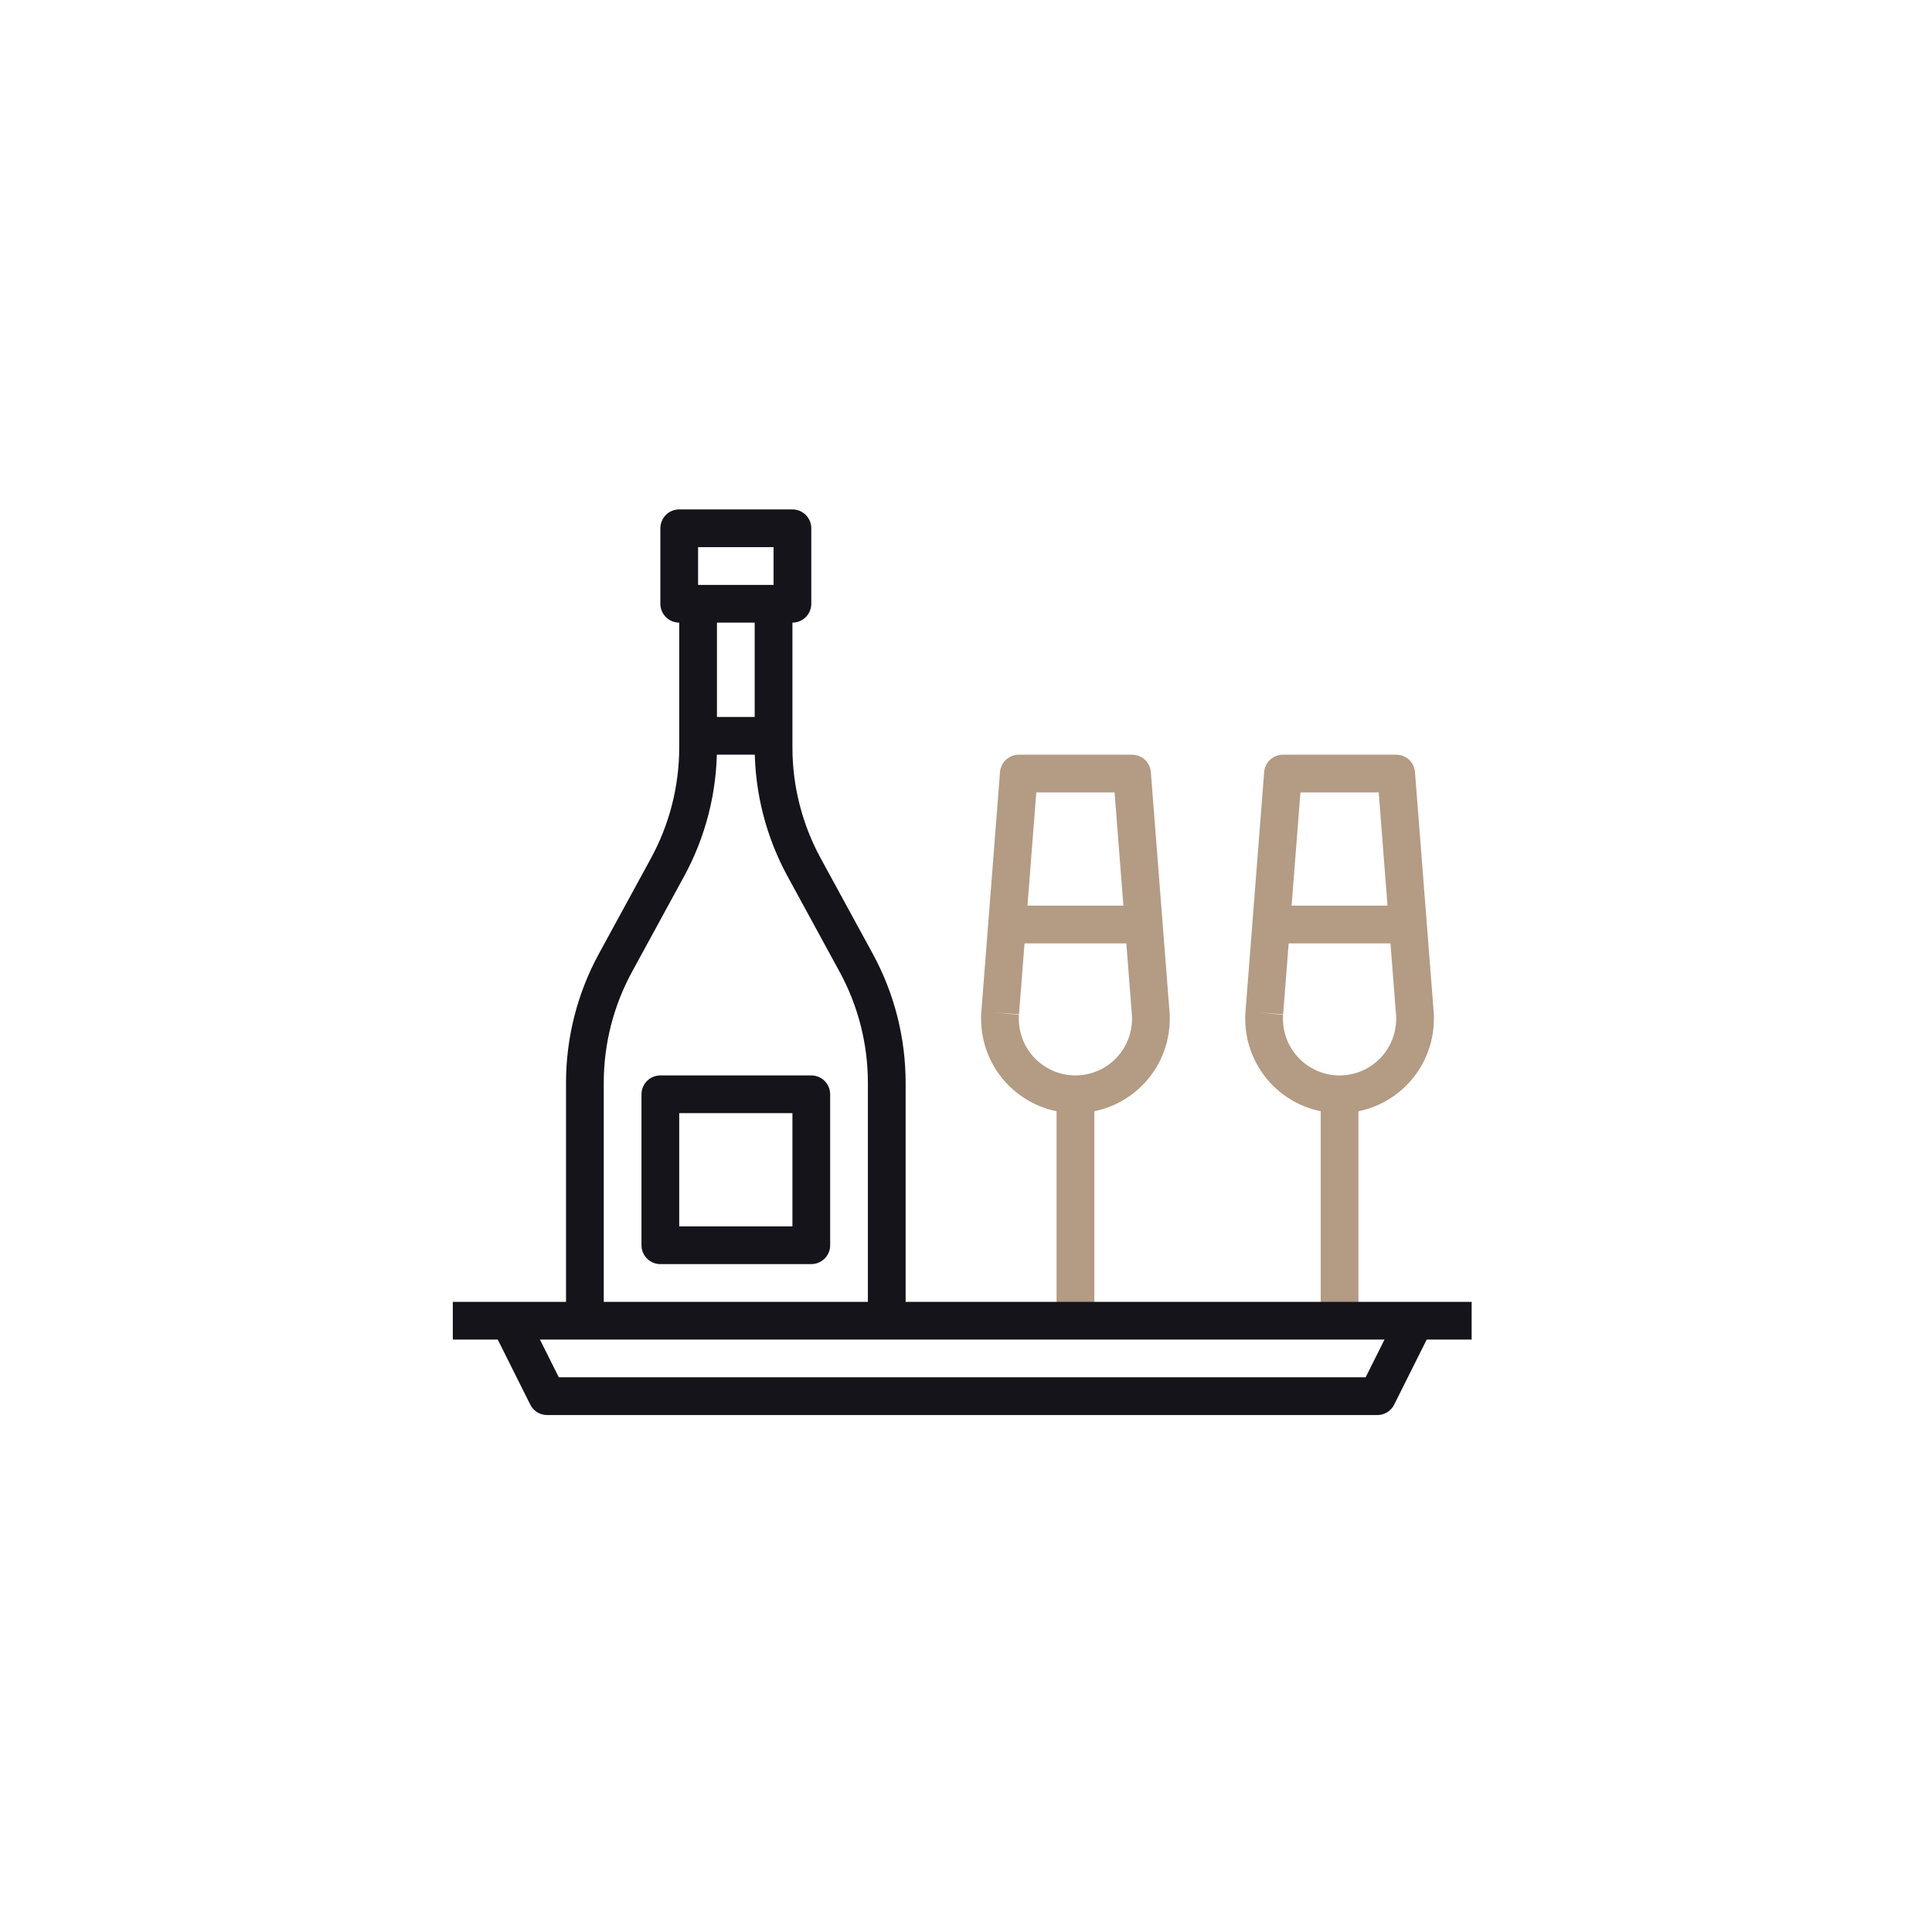 <svg width="128" height="128" viewBox="0 0 128 128" fill="none" xmlns="http://www.w3.org/2000/svg">
<path d="M52.5 35H45V40H52.5V35Z" stroke="#15141B" stroke-width="2.5" stroke-linejoin="round"/>
<path d="M51.25 40V49.514C51.25 52.294 51.948 55.029 53.279 57.469L56.721 63.781C58.052 66.221 58.75 68.956 58.75 71.736V87.5" stroke="#15141B" stroke-width="2.5" stroke-linejoin="round"/>
<path d="M46.25 40V49.514C46.25 52.294 45.552 55.029 44.221 57.469L40.779 63.781C39.448 66.221 38.75 68.956 38.75 71.736V87.5" stroke="#15141B" stroke-width="2.5" stroke-linejoin="round"/>
<path d="M46.25 48.75H51.25" stroke="#15141B" stroke-width="2.5" stroke-linejoin="round"/>
<path d="M66.262 67.113C66.25 67.237 66.25 67.362 66.25 67.5C66.25 68.826 66.777 70.098 67.715 71.035C68.652 71.973 69.924 72.5 71.25 72.5C72.576 72.5 73.848 71.973 74.785 71.035C75.723 70.098 76.25 68.826 76.25 67.5C76.25 67.362 76.25 67.237 76.238 67.113L76.235 67.107L75 51.25H67.5L66.265 67.107" stroke="#B39B84" stroke-width="2.5" stroke-linejoin="round"/>
<path d="M71.25 72.5V87.5" stroke="#B39B84" stroke-width="2.5" stroke-linejoin="round"/>
<path d="M75.775 61.25H66.725" stroke="#B39B84" stroke-width="2.5" stroke-linejoin="round"/>
<path d="M83.762 67.113C83.75 67.237 83.75 67.362 83.75 67.5C83.75 68.826 84.277 70.098 85.215 71.035C86.152 71.973 87.424 72.5 88.75 72.5C90.076 72.5 91.348 71.973 92.285 71.035C93.223 70.098 93.75 68.826 93.75 67.5C93.75 67.362 93.75 67.237 93.738 67.113L93.735 67.107L92.5 51.25H85L83.765 67.107" stroke="#B39B84" stroke-width="2.5" stroke-linejoin="round"/>
<path d="M88.75 72.5V87.5" stroke="#B39B84" stroke-width="2.5" stroke-linejoin="round"/>
<path d="M93.275 61.25H84.225" stroke="#B39B84" stroke-width="2.5" stroke-linejoin="round"/>
<path d="M97.5 87.5H30" stroke="#15141B" stroke-width="2.5" stroke-linejoin="round"/>
<path d="M93.75 87.5L91.25 92.5H36.25L33.75 87.5" stroke="#15141B" stroke-width="2.5" stroke-linejoin="round"/>
<path d="M53.75 72.5H43.75V82.5H53.75V72.5Z" stroke="#15141B" stroke-width="2.5" stroke-linejoin="round"/>
</svg>
